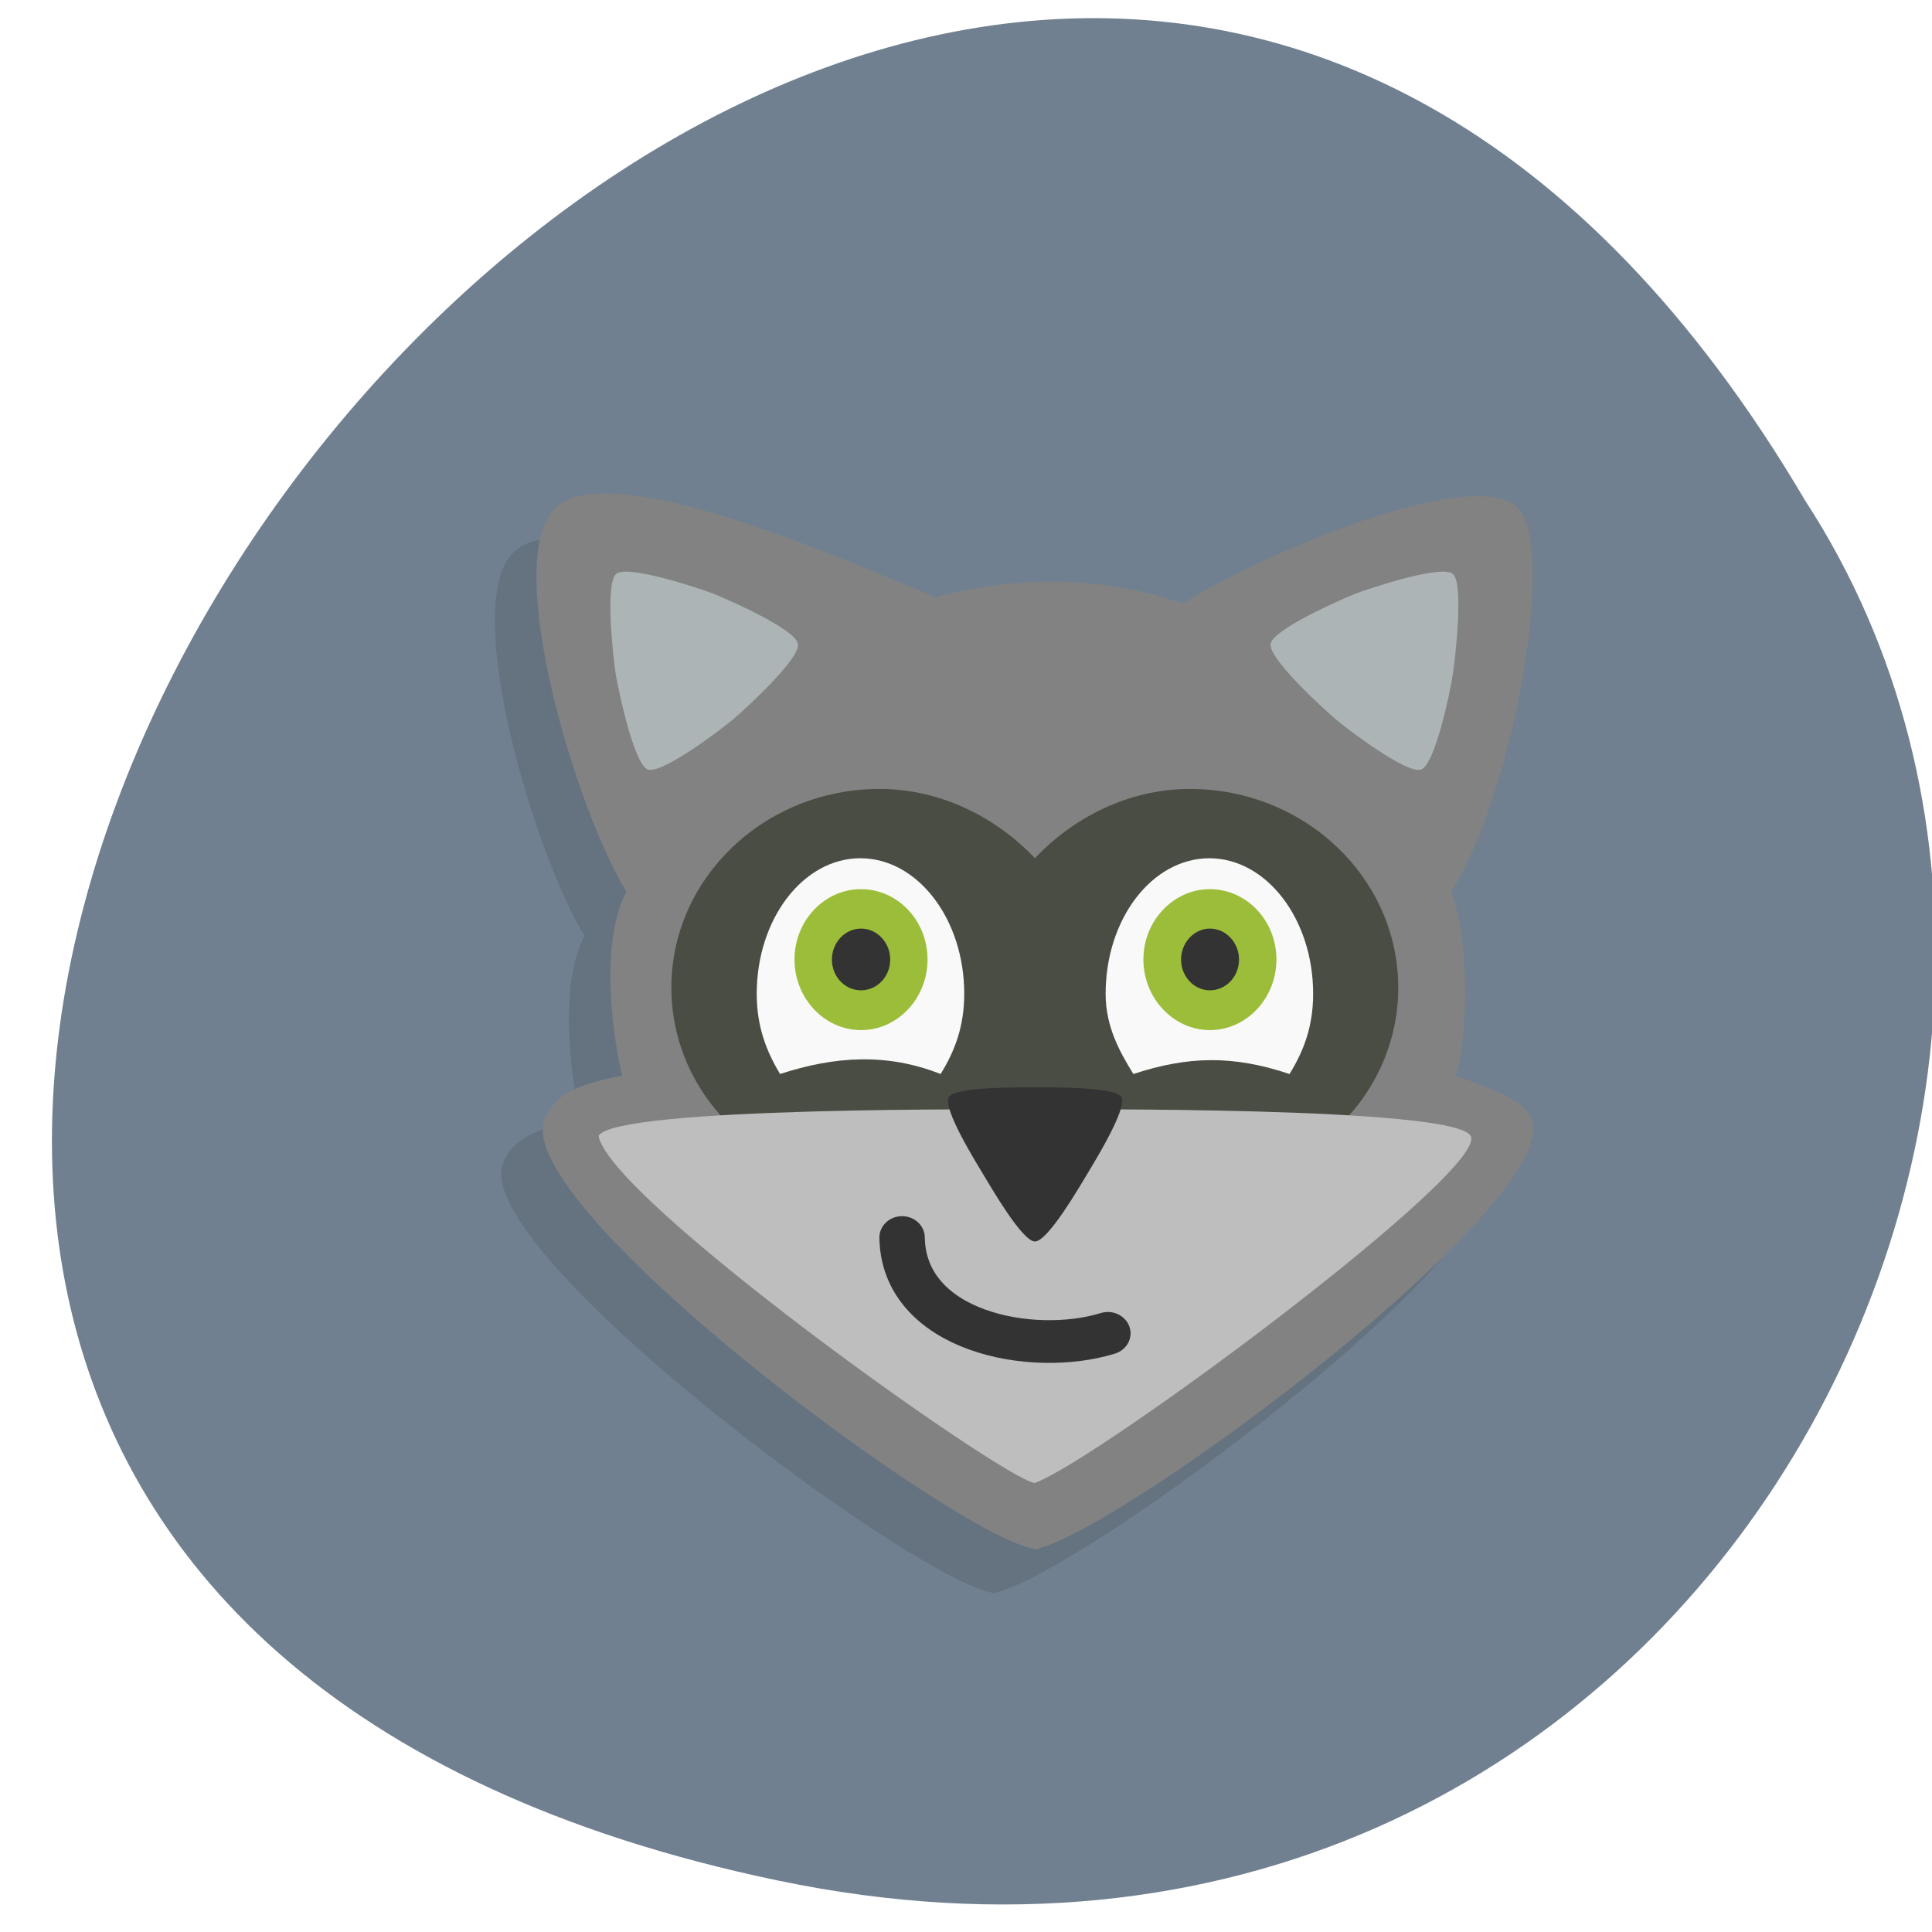 
<svg xmlns="http://www.w3.org/2000/svg" xmlns:xlink="http://www.w3.org/1999/xlink" width="22px" height="22px" viewBox="0 0 22 22" version="1.1">
<g id="surface1">
<path style=" stroke:none;fill-rule:nonzero;fill:rgb(43.922%,50.196%,56.471%);fill-opacity:1;" d="M 8.859 21.414 C -11.238 17.219 10.34 -11.633 20.555 5.699 C 24.938 12.434 19.199 23.57 8.859 21.414 Z M 8.859 21.414 "/>
<path style=" stroke:none;fill-rule:nonzero;fill:rgb(0%,0%,0%);fill-opacity:0.102;" d="M 16.828 6.309 C 17.25 6.82 16.73 9.609 16.047 10.656 C 16.285 11.246 16.223 12.496 16.098 12.746 C 16.434 12.891 16.824 12.965 16.965 13.23 C 17.359 14.164 12.363 17.895 11.324 18.141 C 10.445 18.031 5.289 14.203 5.734 13.23 C 5.875 12.918 6.188 12.84 6.613 12.746 C 6.527 12.418 6.336 11.266 6.656 10.656 C 6.09 9.73 5.254 6.949 5.828 6.309 C 6.402 5.668 9.039 6.828 10.18 7.301 C 11.156 7.043 12.102 7.07 12.996 7.371 C 14.172 6.66 16.414 5.797 16.828 6.309 Z M 16.828 6.309 "/>
<path style=" stroke:none;fill-rule:nonzero;fill:rgb(50.98%,50.98%,50.98%);fill-opacity:1;" d="M 17.301 5.805 C 17.723 6.32 17.203 9.109 16.523 10.152 C 16.758 10.742 16.695 11.996 16.57 12.246 C 16.906 12.387 17.297 12.465 17.438 12.73 C 17.832 13.664 12.836 17.395 11.797 17.641 C 10.918 17.531 5.762 13.703 6.207 12.73 C 6.348 12.418 6.66 12.336 7.086 12.246 C 7 11.918 6.809 10.766 7.133 10.152 C 6.562 9.23 5.73 6.449 6.301 5.809 C 6.875 5.164 9.512 6.328 10.652 6.801 C 11.629 6.539 12.574 6.57 13.469 6.871 C 14.645 6.16 16.887 5.293 17.305 5.805 Z M 17.301 5.805 "/>
<path style=" stroke:none;fill-rule:nonzero;fill:rgb(67.843%,70.588%,70.98%);fill-opacity:1;" d="M 14.469 7.332 C 14.441 7.5 15.082 8.082 15.211 8.191 C 15.34 8.301 16.027 8.824 16.184 8.762 C 16.344 8.703 16.52 7.848 16.543 7.68 C 16.57 7.508 16.672 6.641 16.543 6.535 C 16.414 6.426 15.598 6.699 15.441 6.758 C 15.285 6.82 14.496 7.164 14.469 7.332 Z M 14.469 7.332 "/>
<path style=" stroke:none;fill-rule:nonzero;fill:rgb(28.627%,30.196%,26.275%);fill-opacity:1;" d="M 13.551 8.984 C 14.859 8.984 15.922 10 15.922 11.246 C 15.922 12.496 14.859 13.5 13.551 13.5 L 10.016 13.5 C 8.707 13.5 7.645 12.492 7.645 11.246 C 7.645 10 8.707 8.984 10.016 8.984 C 10.719 8.984 11.348 9.312 11.785 9.773 C 12.219 9.312 12.848 8.984 13.551 8.984 Z M 13.551 8.984 "/>
<path style=" stroke:none;fill-rule:nonzero;fill:rgb(74.51%,74.51%,74.51%);fill-opacity:1;" d="M 6.816 12.934 C 6.938 13.652 11.398 16.828 11.781 16.887 C 12.477 16.645 16.973 13.316 16.746 12.934 C 16.559 12.598 12.164 12.633 11.781 12.633 C 11.402 12.633 7.012 12.598 6.816 12.934 Z M 6.816 12.934 "/>
<path style=" stroke:none;fill-rule:nonzero;fill:rgb(20%,20%,20%);fill-opacity:1;" d="M 10.805 12.492 C 10.727 12.617 11.121 13.246 11.195 13.371 C 11.27 13.492 11.637 14.137 11.785 14.137 C 11.934 14.137 12.305 13.492 12.379 13.371 C 12.453 13.246 12.844 12.617 12.77 12.492 C 12.695 12.371 11.934 12.383 11.785 12.383 C 11.637 12.383 10.875 12.371 10.805 12.492 Z M 10.805 12.492 "/>
<path style="fill:none;stroke-width:1.966;stroke-linecap:round;stroke-linejoin:miter;stroke:rgb(20%,20%,20%);stroke-opacity:1;stroke-miterlimit:4;" d="M -23.047 35.63 C -19.129 33.774 -15.642 38.257 -15.161 41.682 " transform="matrix(0.116,0.222,0.236,-0.109,4.537,23.092)"/>
<path style=" stroke:none;fill-rule:nonzero;fill:rgb(97.647%,97.647%,97.647%);fill-opacity:1;" d="M 13.77 9.773 C 14.422 9.773 14.953 10.465 14.953 11.316 C 14.953 11.684 14.848 11.965 14.684 12.23 C 14.035 12.012 13.523 12.027 12.906 12.23 C 12.742 11.965 12.59 11.684 12.59 11.316 C 12.59 10.465 13.117 9.773 13.773 9.773 Z M 13.77 9.773 "/>
<path style=" stroke:none;fill-rule:nonzero;fill:rgb(61.176%,74.118%,22.745%);fill-opacity:1;" d="M 13.02 10.926 C 13.02 10.484 13.363 10.125 13.777 10.125 C 14.195 10.125 14.535 10.484 14.535 10.926 C 14.535 11.367 14.195 11.73 13.777 11.73 C 13.363 11.73 13.02 11.367 13.02 10.926 Z M 13.02 10.926 "/>
<path style=" stroke:none;fill-rule:nonzero;fill:rgb(20%,20%,20%);fill-opacity:1;" d="M 13.449 10.926 C 13.449 10.734 13.598 10.574 13.777 10.574 C 13.961 10.574 14.109 10.734 14.109 10.926 C 14.109 11.121 13.961 11.277 13.777 11.277 C 13.598 11.277 13.449 11.121 13.449 10.926 Z M 13.449 10.926 "/>
<path style=" stroke:none;fill-rule:nonzero;fill:rgb(97.647%,97.647%,97.647%);fill-opacity:1;" d="M 9.797 9.773 C 10.449 9.773 10.98 10.465 10.98 11.316 C 10.98 11.684 10.875 11.965 10.711 12.23 C 10.098 11.988 9.504 12.027 8.883 12.23 C 8.723 11.965 8.617 11.684 8.617 11.316 C 8.617 10.465 9.145 9.773 9.797 9.773 Z M 9.797 9.773 "/>
<path style=" stroke:none;fill-rule:nonzero;fill:rgb(61.176%,74.118%,22.745%);fill-opacity:1;" d="M 9.047 10.926 C 9.047 10.484 9.387 10.125 9.805 10.125 C 10.223 10.125 10.562 10.484 10.562 10.926 C 10.562 11.367 10.223 11.73 9.805 11.73 C 9.387 11.73 9.047 11.367 9.047 10.926 Z M 9.047 10.926 "/>
<path style=" stroke:none;fill-rule:nonzero;fill:rgb(20%,20%,20%);fill-opacity:1;" d="M 9.473 10.926 C 9.473 10.734 9.621 10.574 9.805 10.574 C 9.988 10.574 10.137 10.734 10.137 10.926 C 10.137 11.121 9.988 11.277 9.805 11.277 C 9.621 11.277 9.473 11.121 9.473 10.926 Z M 9.473 10.926 "/>
<path style=" stroke:none;fill-rule:nonzero;fill:rgb(67.843%,70.588%,70.98%);fill-opacity:1;" d="M 9.086 7.332 C 9.117 7.5 8.477 8.082 8.348 8.191 C 8.219 8.301 7.531 8.824 7.375 8.762 C 7.219 8.703 7.039 7.848 7.012 7.68 C 6.984 7.508 6.887 6.641 7.016 6.535 C 7.145 6.426 7.961 6.699 8.117 6.758 C 8.273 6.82 9.062 7.164 9.086 7.332 Z M 9.086 7.332 "/>
</g>
</svg>
